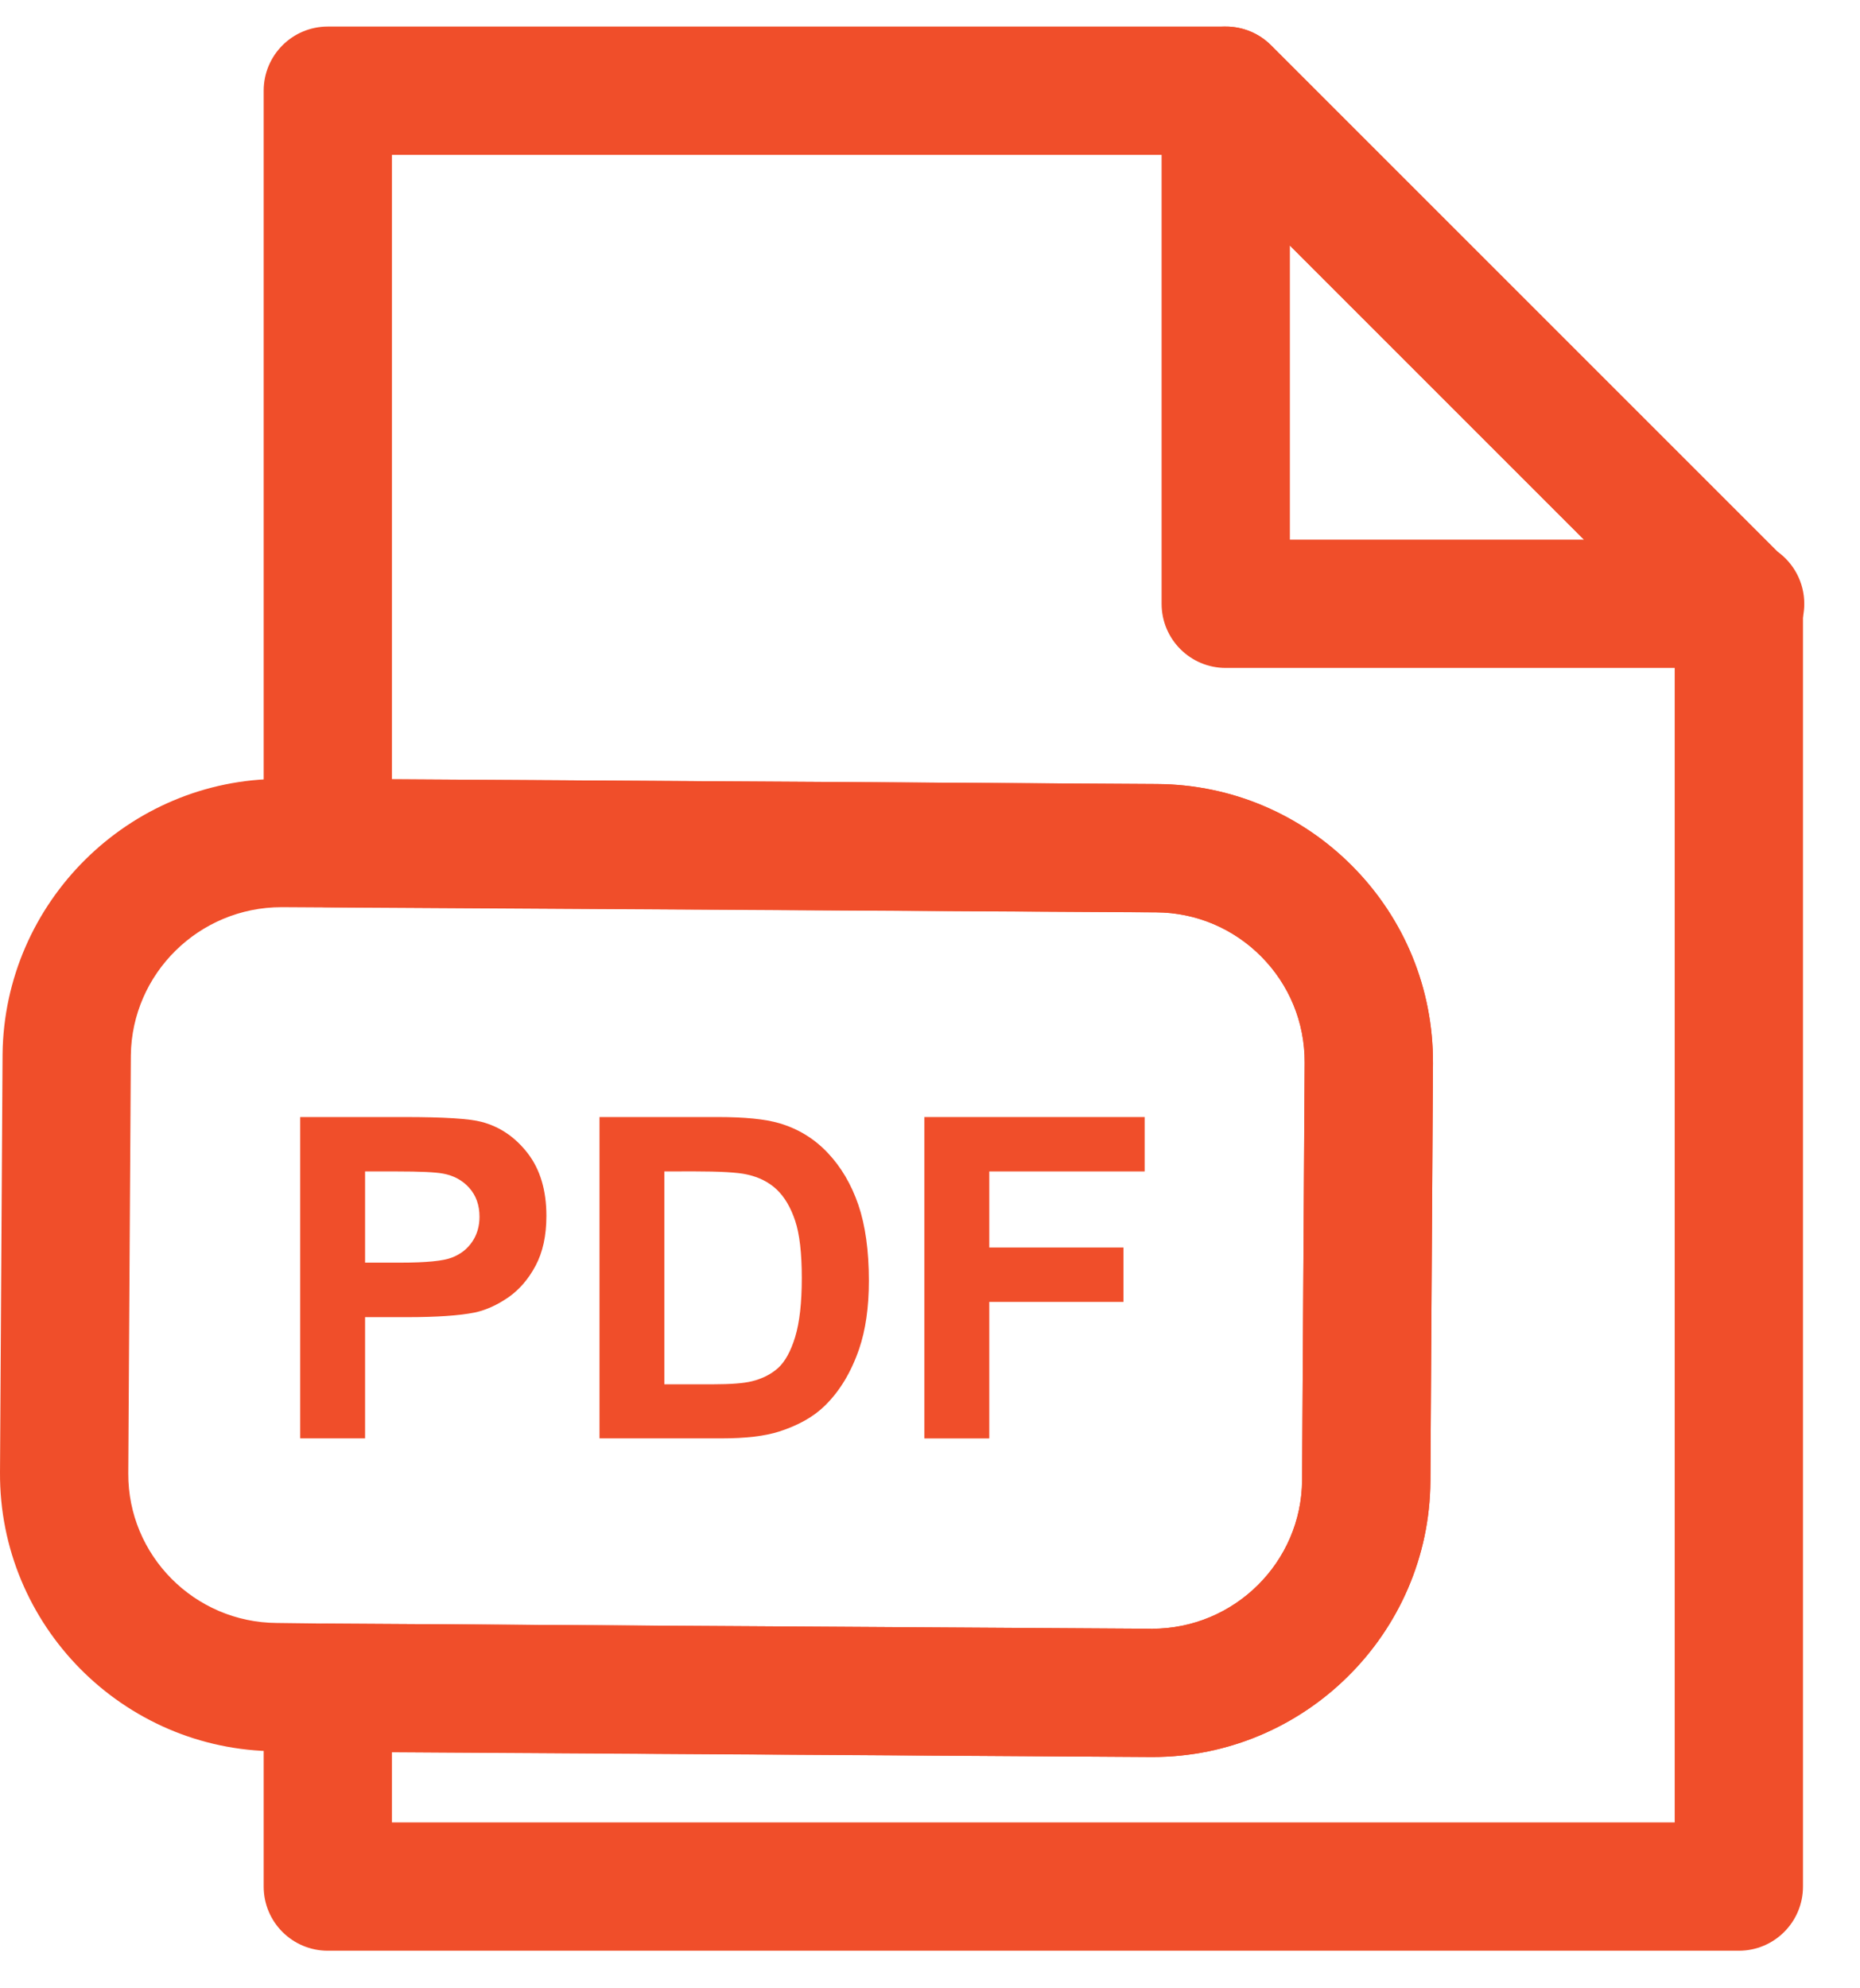<svg width="29" height="31" viewBox="0 0 29 31" fill="none" xmlns="http://www.w3.org/2000/svg">
<path d="M27.131 10.414C27.126 10.414 27.119 10.414 27.111 10.414H19.111C18.558 10.414 18.111 9.966 18.111 9.414V1.414C18.111 1.01 18.354 0.645 18.728 0.49C19.103 0.337 19.532 0.42 19.818 0.707L27.71 8.598C27.965 8.779 28.131 9.077 28.131 9.414C28.131 9.966 27.683 10.414 27.131 10.414ZM20.111 8.414H24.697L20.111 3.828V8.414Z" fill="#F04E2A"/>
<path d="M27.111 30.414H5.111C4.558 30.414 4.111 29.966 4.111 29.414V26.314C4.111 26.048 4.217 25.793 4.406 25.605C4.593 25.418 4.847 25.314 5.111 25.314C5.113 25.314 5.115 25.314 5.117 25.314L17.957 25.394C19.248 25.394 20.294 24.355 20.302 23.078L20.342 16.568C20.349 15.283 19.31 14.231 18.027 14.224L5.105 14.144C4.555 14.141 4.111 13.694 4.111 13.144V1.414C4.111 0.862 4.558 0.414 5.111 0.414H19.111C19.377 0.414 19.631 0.519 19.818 0.707L27.818 8.707C28.006 8.894 28.111 9.149 28.111 9.414V29.414C28.111 29.966 27.664 30.414 27.111 30.414ZM6.111 28.414H26.111V9.828L18.697 2.414H6.111V12.15L18.037 12.224C20.423 12.237 22.354 14.19 22.342 16.579L22.302 23.09C22.288 25.463 20.345 27.394 17.97 27.394L6.111 27.32V28.414Z" fill="#F04E2A"/>
<path d="M17.969 27.394C17.969 27.394 17.947 27.394 17.945 27.394L4.299 27.304C1.919 27.291 -0.013 25.341 6.52231e-05 22.958L0.04 16.437C0.066 14.067 2.01 12.144 4.372 12.144H5.111L18.037 12.224C19.193 12.23 20.278 12.687 21.092 13.51C21.905 14.333 22.348 15.423 22.342 16.58L22.302 23.091C22.288 25.463 20.344 27.394 17.969 27.394ZM4.391 14.144C3.101 14.144 2.055 15.181 2.04 16.455L2 22.97C1.993 24.249 3.032 25.297 4.316 25.304L5.122 25.314L17.956 25.394L17.969 26.394V25.394C19.247 25.394 20.293 24.355 20.301 23.078L20.341 16.568C20.344 15.945 20.106 15.359 19.668 14.916C19.23 14.474 18.647 14.228 18.025 14.225L4.391 14.144Z" fill="#F04E2A"/>
<path d="M4.68 22.427V17.416H6.304C6.919 17.416 7.32 17.441 7.507 17.491C7.794 17.566 8.034 17.73 8.228 17.981C8.422 18.233 8.519 18.558 8.519 18.957C8.519 19.265 8.463 19.523 8.351 19.733C8.24 19.942 8.098 20.107 7.926 20.227C7.753 20.346 7.578 20.426 7.401 20.464C7.16 20.512 6.81 20.536 6.352 20.536H5.692V22.426H4.68V22.427ZM5.692 18.264V19.686H6.246C6.645 19.686 6.912 19.66 7.046 19.607C7.181 19.555 7.286 19.473 7.362 19.361C7.438 19.249 7.476 19.119 7.476 18.971C7.476 18.789 7.422 18.638 7.316 18.52C7.209 18.401 7.073 18.328 6.909 18.298C6.789 18.275 6.546 18.264 6.181 18.264H5.692Z" fill="#F04E2A"/>
<path d="M9.346 17.416H11.195C11.612 17.416 11.93 17.448 12.149 17.512C12.443 17.598 12.695 17.752 12.904 17.973C13.114 18.194 13.273 18.465 13.383 18.785C13.492 19.105 13.547 19.5 13.547 19.969C13.547 20.382 13.496 20.737 13.394 21.035C13.268 21.4 13.089 21.695 12.857 21.92C12.682 22.091 12.445 22.224 12.146 22.32C11.923 22.391 11.625 22.426 11.25 22.426H9.347V17.416H9.346ZM10.358 18.264V21.583H11.113C11.396 21.583 11.599 21.567 11.725 21.535C11.889 21.494 12.025 21.425 12.133 21.327C12.241 21.229 12.329 21.068 12.398 20.844C12.466 20.619 12.501 20.313 12.501 19.926C12.501 19.539 12.467 19.241 12.398 19.034C12.329 18.827 12.234 18.664 12.111 18.547C11.988 18.43 11.832 18.352 11.643 18.311C11.501 18.279 11.225 18.263 10.812 18.263L10.358 18.264Z" fill="#F04E2A"/>
<path d="M14.412 22.427V17.416H17.847V18.264H15.424V19.45H17.516V20.298H15.424V22.427H14.412Z" fill="#F04E2A"/>
</svg>
